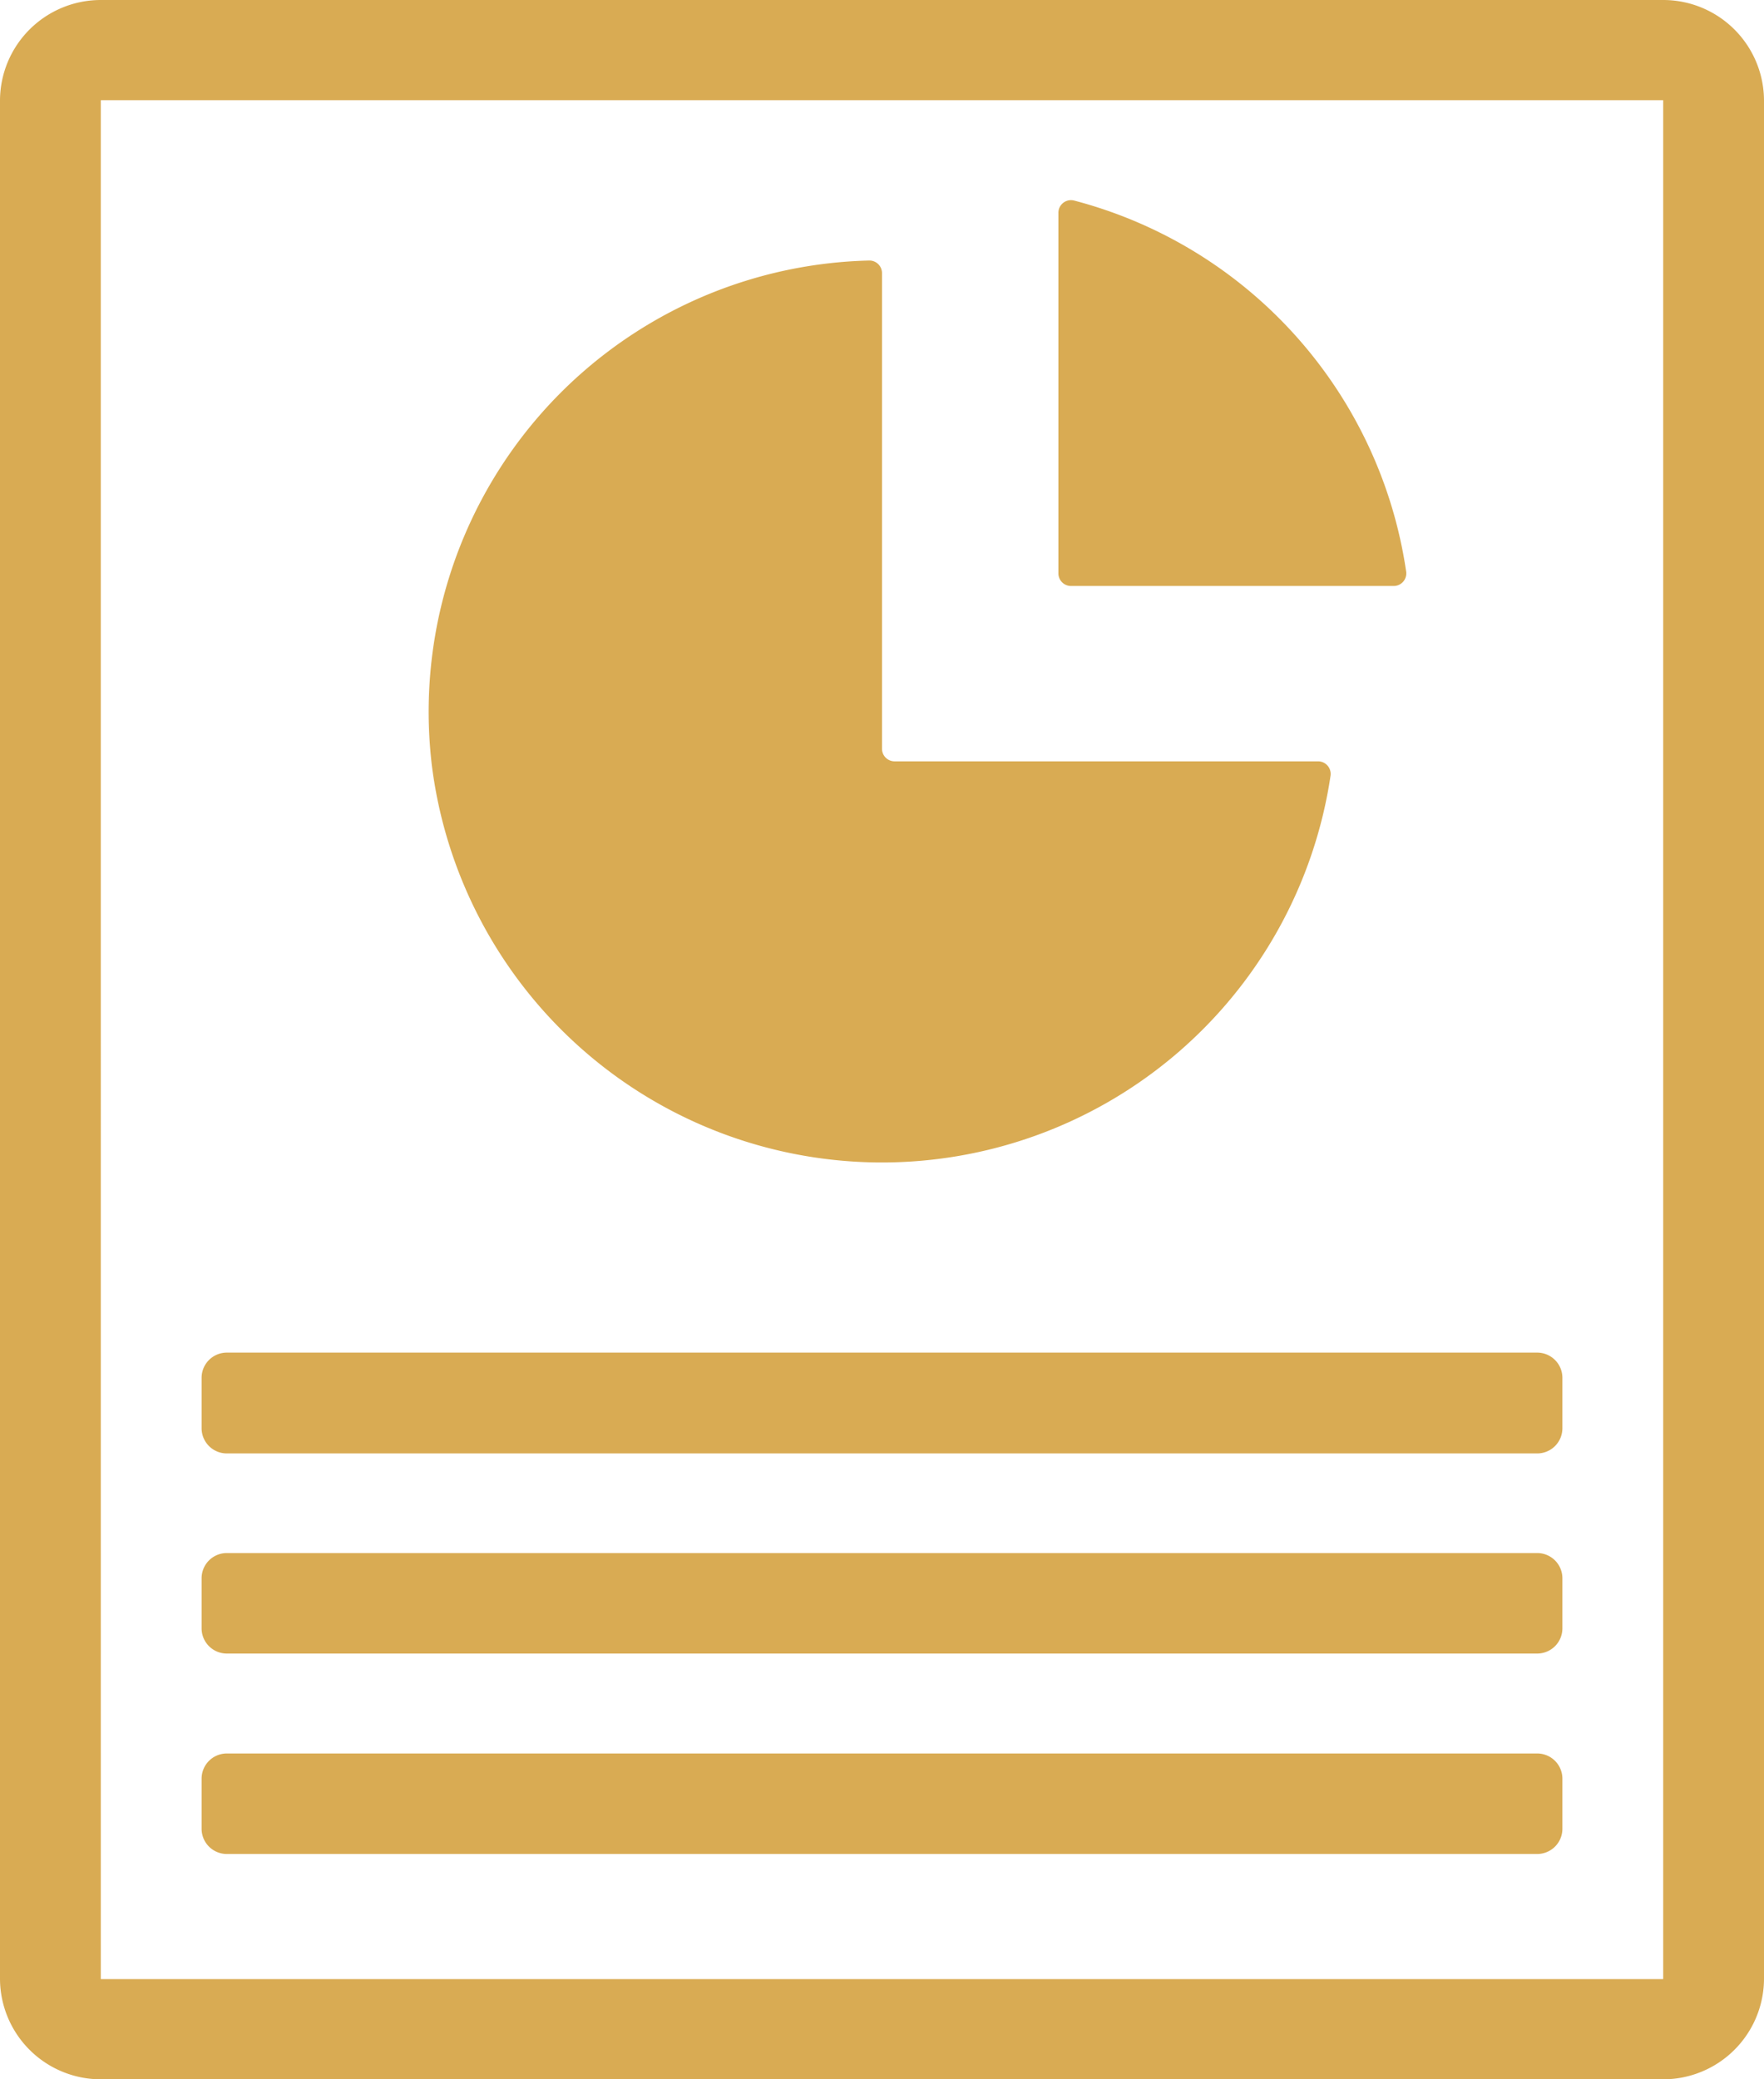 <svg xmlns="http://www.w3.org/2000/svg" width="28" height="33" viewBox="0 0 28 33">
  <defs>
    <style>
      .cls-1 {
        fill: #d9ab53;
        fill-rule: evenodd;
      }
    </style>
  </defs>
  <path id="reports.svg" class="cls-1" d="M1341.8,524.867v0.8a0.4,0.4,0,0,1-.4.4h-20.8a0.4,0.4,0,0,1-.4-0.4v-0.8a0.4,0.4,0,0,1,.4-0.4h20.8A0.4,0.4,0,0,1,1341.8,524.867Zm0,3.181v0.795a0.4,0.4,0,0,1-.4.4h-20.8a0.4,0.4,0,0,1-.4-0.4v-0.795a0.4,0.4,0,0,1,.4-0.4h20.8A0.4,0.4,0,0,1,1341.8,528.048Zm0,3.181v0.795a0.4,0.4,0,0,1-.4.4h-20.8a0.4,0.4,0,0,1-.4-0.4v-0.795a0.4,0.4,0,0,1,.4-0.4h20.8A0.4,0.4,0,0,1,1341.8,531.229Zm-8-19.124v-5.722a0.2,0.2,0,0,1,.25-0.2,7.162,7.162,0,0,1,5.27,5.888,0.2,0.2,0,0,1-.2.229H1334A0.2,0.2,0,0,1,1333.8,512.105Zm-9.95,3a7.163,7.163,0,0,1,6.94-7.97,0.2,0.2,0,0,1,.21.2v7.548a0.2,0.2,0,0,0,.2.2h6.72a0.2,0.2,0,0,1,.2.227A7.2,7.2,0,0,1,1323.85,515.108ZM1343.4,503h-24.8a1.6,1.6,0,0,0-1.6,1.59v29.82a1.6,1.6,0,0,0,1.6,1.59h24.8a1.6,1.6,0,0,0,1.6-1.59V504.59A1.6,1.6,0,0,0,1343.4,503Zm0,31.41h-24.8V504.59h24.8v29.82Z" transform="translate(-1317 -503)"/>
</svg>
